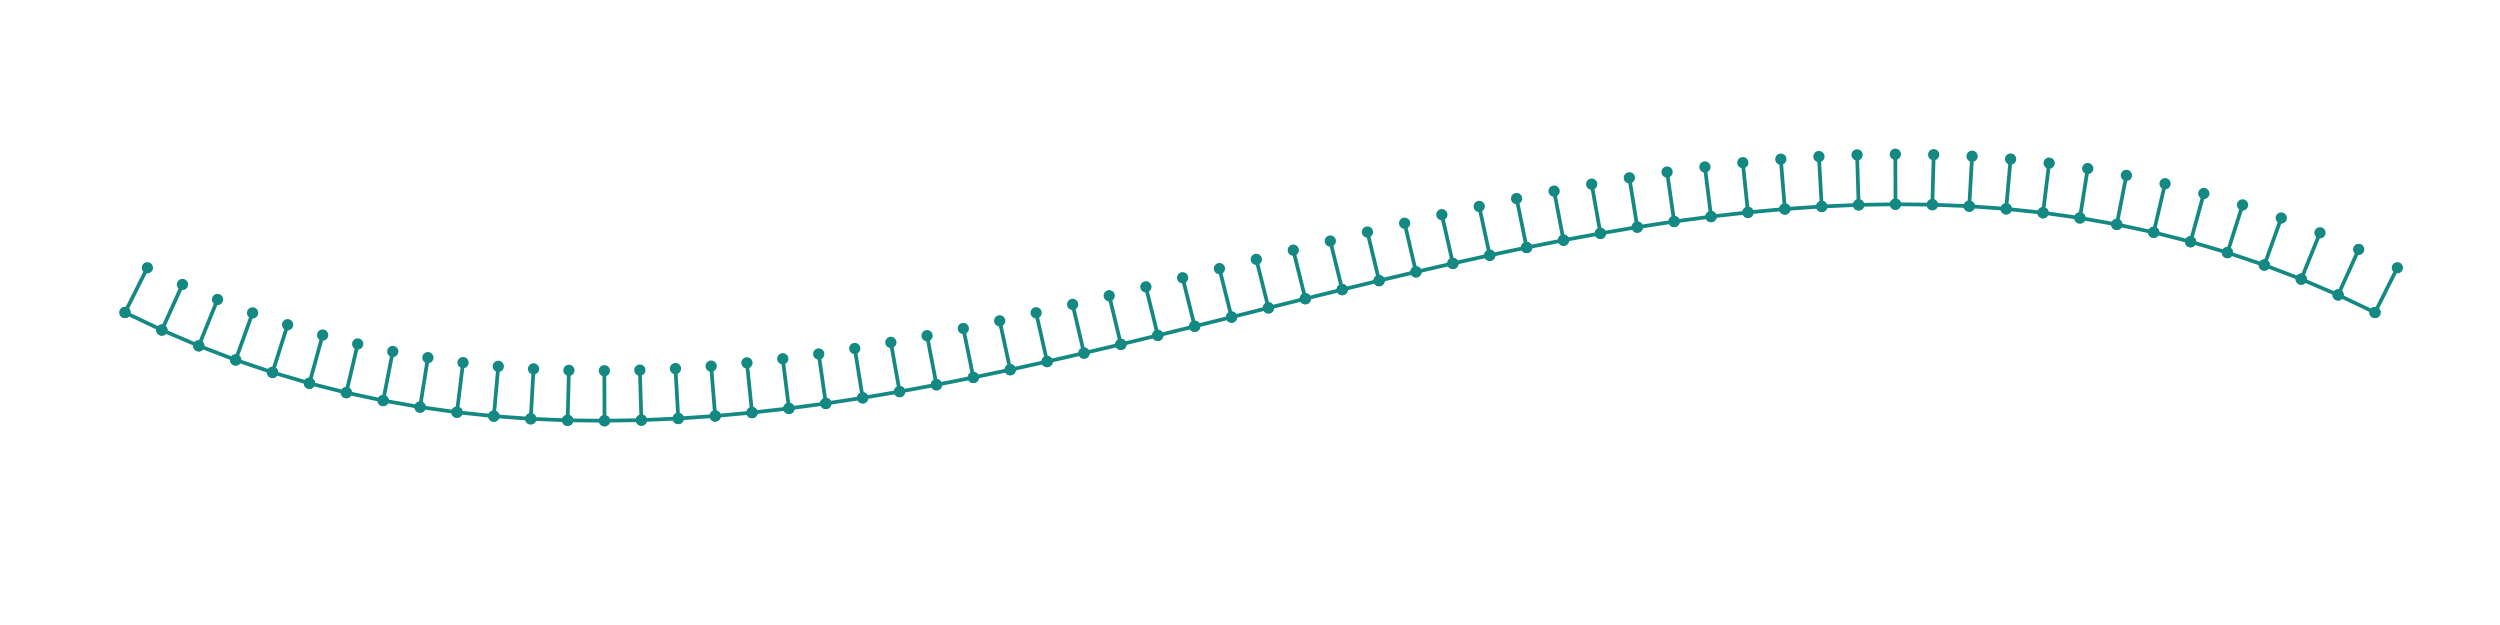 <?xml version="1.0" encoding="utf-8" ?>
<svg xmlns="http://www.w3.org/2000/svg" xmlns:ev="http://www.w3.org/2001/xml-events" xmlns:xlink="http://www.w3.org/1999/xlink" baseProfile="full" height="50mm" version="1.1" viewBox="0,0,200,50" width="200mm">
    <defs>
        <style type="text/css"><![CDATA[
.stitch_line {
    stroke-width: 0.3;
    stroke-linejoin: round;
    stroke-linecap: round;
    fill: none;
}
.sampling_line {
    stroke:#148983;
    stroke-width: 0.5;
    fill: none;
}
.path_handle {
    stroke-width: 0.5;
    stroke-linejoin: round;
    stroke-linecap: round;
    fill:none;
    stroke: #808080;
    marker-start: url(#handles);
    marker-mid: url(#handles);
    marker-end: url(#handles);
}
.path_center_line {
    stroke-width: 0.2;
    stroke-linejoin: round;
    stroke-linecap: round;
    fill: none;
    stroke:#148983;
    stroke-dasharray: 2,1.5;
    stroke-dashoffset: 1;
}
.path_contour {
    stroke: #85c4c1;
    fill-opacity: 0;
    stroke-width: 0.3;
}
.path_direction_line {
    stroke-width: 0.05;
    fill: none;
    stroke: #85c4c1;
}
.text{
    text-anchor: middle;
    dominant-baseline: middle;
    font-family: sans-serif;
    font-size: 1.5mm;
}
.smalltext{
    text-anchor: middle;
    dominant-baseline: middle;
    font-family: sans-serif;
    font-size: 1mm;
}
.color_0 {
    stroke:#148983;
    marker-start:url(#dot_0);
    marker-mid:url(#dot_0);
    marker-end:url(#dot_0);
}
.color_1 {
    stroke:#1873ac;
    marker-start:url(#dot_1);
    marker-mid:url(#dot_1);
    marker-end:url(#dot_1);
}
.color_2 {
    stroke:#8c5290;
    marker-start:url(#dot_2);
    marker-mid:url(#dot_2);
    marker-end:url(#dot_2);
}
.color_3 {
    stroke:#61a09c;
    marker-start:url(#dot_3);
    marker-mid:url(#dot_3);
    marker-end:url(#dot_3);
}
.color_4 {
    stroke:#5ad2f4;
    marker-start:url(#dot_4);
    marker-mid:url(#dot_4);
    marker-end:url(#dot_4);
}
.color_5 {
    stroke:#0f6460;
    marker-start:url(#dot_5);
    marker-mid:url(#dot_5);
    marker-end:url(#dot_5);
}
.color_6 {
    stroke:#0f4668;
    marker-start:url(#dot_6);
    marker-mid:url(#dot_6);
    marker-end:url(#dot_6);
}
.color_7 {
    stroke:#543156;
    marker-start:url(#dot_7);
    marker-mid:url(#dot_7);
    marker-end:url(#dot_7);
}
.color_8 {
    stroke:#487673;
    marker-start:url(#dot_8);
    marker-mid:url(#dot_8);
    marker-end:url(#dot_8);
}
.color_9 {
    stroke:#0c8baf;
    marker-start:url(#dot_9);
    marker-mid:url(#dot_9);
    marker-end:url(#dot_9);
}
]]></style>
        <marker id="dot_0" markerHeight="3.0" markerWidth="3.0" refX="1.5" refY="1.5">
            <circle cx="1.5" cy="1.5" fill="#148983" r="1.5"/>
        </marker>
        <marker id="dot_1" markerHeight="3.0" markerWidth="3.0" refX="1.5" refY="1.5">
            <circle cx="1.5" cy="1.5" fill="#1873ac" r="1.5"/>
        </marker>
        <marker id="dot_2" markerHeight="3.0" markerWidth="3.0" refX="1.5" refY="1.5">
            <circle cx="1.5" cy="1.5" fill="#8c5290" r="1.5"/>
        </marker>
        <marker id="dot_3" markerHeight="3.0" markerWidth="3.0" refX="1.5" refY="1.5">
            <circle cx="1.5" cy="1.5" fill="#61a09c" r="1.5"/>
        </marker>
        <marker id="dot_4" markerHeight="3.0" markerWidth="3.0" refX="1.5" refY="1.5">
            <circle cx="1.5" cy="1.5" fill="#5ad2f4" r="1.5"/>
        </marker>
        <marker id="dot_5" markerHeight="3.0" markerWidth="3.0" refX="1.5" refY="1.5">
            <circle cx="1.5" cy="1.5" fill="#0f6460" r="1.5"/>
        </marker>
        <marker id="dot_6" markerHeight="3.0" markerWidth="3.0" refX="1.5" refY="1.5">
            <circle cx="1.5" cy="1.5" fill="#0f4668" r="1.5"/>
        </marker>
        <marker id="dot_7" markerHeight="3.0" markerWidth="3.0" refX="1.5" refY="1.5">
            <circle cx="1.5" cy="1.5" fill="#543156" r="1.5"/>
        </marker>
        <marker id="dot_8" markerHeight="3.0" markerWidth="3.0" refX="1.5" refY="1.5">
            <circle cx="1.5" cy="1.5" fill="#487673" r="1.5"/>
        </marker>
        <marker id="dot_9" markerHeight="3.0" markerWidth="3.0" refX="1.5" refY="1.5">
            <circle cx="1.5" cy="1.5" fill="#0c8baf" r="1.5"/>
        </marker>
    </defs>
    <g>
        <path class="stitch_line color_0" d="M 10.000, 25.000  L 11.789, 21.422  L 10.000, 25.000  L 12.951, 26.404  L 14.597, 22.758  L 12.951, 26.404  L 15.902, 27.667  L 17.403, 23.959  L 15.902, 27.667  L 18.852, 28.795  L 20.206, 25.031  L 18.852, 28.795  L 21.803, 29.791  L 23.009, 25.978  L 21.803, 29.791  L 24.754, 30.662  L 25.812, 26.805  L 24.754, 30.662  L 27.705, 31.412  L 28.616, 27.517  L 27.705, 31.412  L 30.656, 32.044  L 31.422, 28.119  L 30.656, 32.044  L 33.607, 32.565  L 34.231, 28.614  L 33.607, 32.565  L 36.557, 32.979  L 37.044, 29.009  L 36.557, 32.979  L 39.508, 33.291  L 39.862, 29.307  L 39.508, 33.291  L 42.459, 33.505  L 42.685, 29.512  L 42.459, 33.505  L 45.410, 33.626  L 45.514, 29.628  L 45.410, 33.626  L 48.361, 33.660  L 48.348, 29.660  L 48.361, 33.660  L 51.311, 33.610  L 51.190, 29.612  L 51.311, 33.610  L 54.262, 33.481  L 54.037, 29.488  L 54.262, 33.481  L 57.213, 33.279  L 56.892, 29.292  L 57.213, 33.279  L 60.164, 33.008  L 59.754, 29.029  L 60.164, 33.008  L 63.115, 32.672  L 62.622, 28.703  L 63.115, 32.672  L 66.066, 32.278  L 65.498, 28.318  L 66.066, 32.278  L 69.016, 31.828  L 68.380, 27.879  L 69.016, 31.828  L 71.967, 31.328  L 71.269, 27.390  L 71.967, 31.328  L 74.918, 30.783  L 74.165, 26.855  L 74.918, 30.783  L 77.869, 30.198  L 77.067, 26.279  L 77.869, 30.198  L 80.820, 29.577  L 79.975, 25.667  L 80.820, 29.577  L 83.770, 28.925  L 82.890, 25.024  L 83.770, 28.925  L 86.721, 28.247  L 85.811, 24.352  L 86.721, 28.247  L 89.672, 27.548  L 88.738, 23.659  L 89.672, 27.548  L 92.623, 26.832  L 91.671, 22.947  L 92.623, 26.832  L 95.574, 26.104  L 94.610, 22.222  L 95.574, 26.104  L 98.525, 25.369  L 97.555, 21.488  L 98.525, 25.369  L 101.475, 24.631  L 100.506, 20.750  L 101.475, 24.631  L 104.426, 23.896  L 103.463, 20.014  L 104.426, 23.896  L 107.377, 23.168  L 106.425, 19.283  L 107.377, 23.168  L 110.328, 22.452  L 109.394, 18.563  L 110.328, 22.452  L 113.279, 21.753  L 112.369, 17.858  L 113.279, 21.753  L 116.230, 21.075  L 115.349, 17.173  L 116.230, 21.075  L 119.180, 20.423  L 118.336, 16.513  L 119.180, 20.423  L 122.131, 19.802  L 121.329, 15.883  L 122.131, 19.802  L 125.082, 19.217  L 124.329, 15.288  L 125.082, 19.217  L 128.033, 18.672  L 127.335, 14.733  L 128.033, 18.672  L 130.984, 18.172  L 130.347, 14.223  L 130.984, 18.172  L 133.934, 17.722  L 133.367, 13.763  L 133.934, 17.722  L 136.885, 17.328  L 136.393, 13.358  L 136.885, 17.328  L 139.836, 16.992  L 139.426, 13.013  L 139.836, 16.992  L 142.787, 16.721  L 142.466, 12.734  L 142.787, 16.721  L 145.738, 16.519  L 145.513, 12.525  L 145.738, 16.519  L 148.689, 16.390  L 148.567, 12.392  L 148.689, 16.390  L 151.639, 16.340  L 151.627, 12.340  L 151.639, 16.340  L 154.590, 16.374  L 154.694, 12.375  L 154.590, 16.374  L 157.541, 16.495  L 157.767, 12.501  L 157.541, 16.495  L 160.492, 16.709  L 160.846, 12.725  L 160.492, 16.709  L 163.443, 17.021  L 163.930, 13.050  L 163.443, 17.021  L 166.393, 17.435  L 167.018, 13.484  L 166.393, 17.435  L 169.344, 17.956  L 170.111, 14.030  L 169.344, 17.956  L 172.295, 18.588  L 173.206, 14.694  L 172.295, 18.588  L 175.246, 19.338  L 176.304, 15.480  L 175.246, 19.338  L 178.197, 20.209  L 179.403, 16.395  L 178.197, 20.209  L 181.148, 21.205  L 182.501, 17.442  L 181.148, 21.205  L 184.098, 22.333  L 185.599, 18.625  L 184.098, 22.333  L 187.049, 23.596  L 188.696, 19.951  L 187.049, 23.596  L 190.000, 25.000  L 191.789, 21.422  L 190.000, 25.000 "/>
    </g>
</svg>
